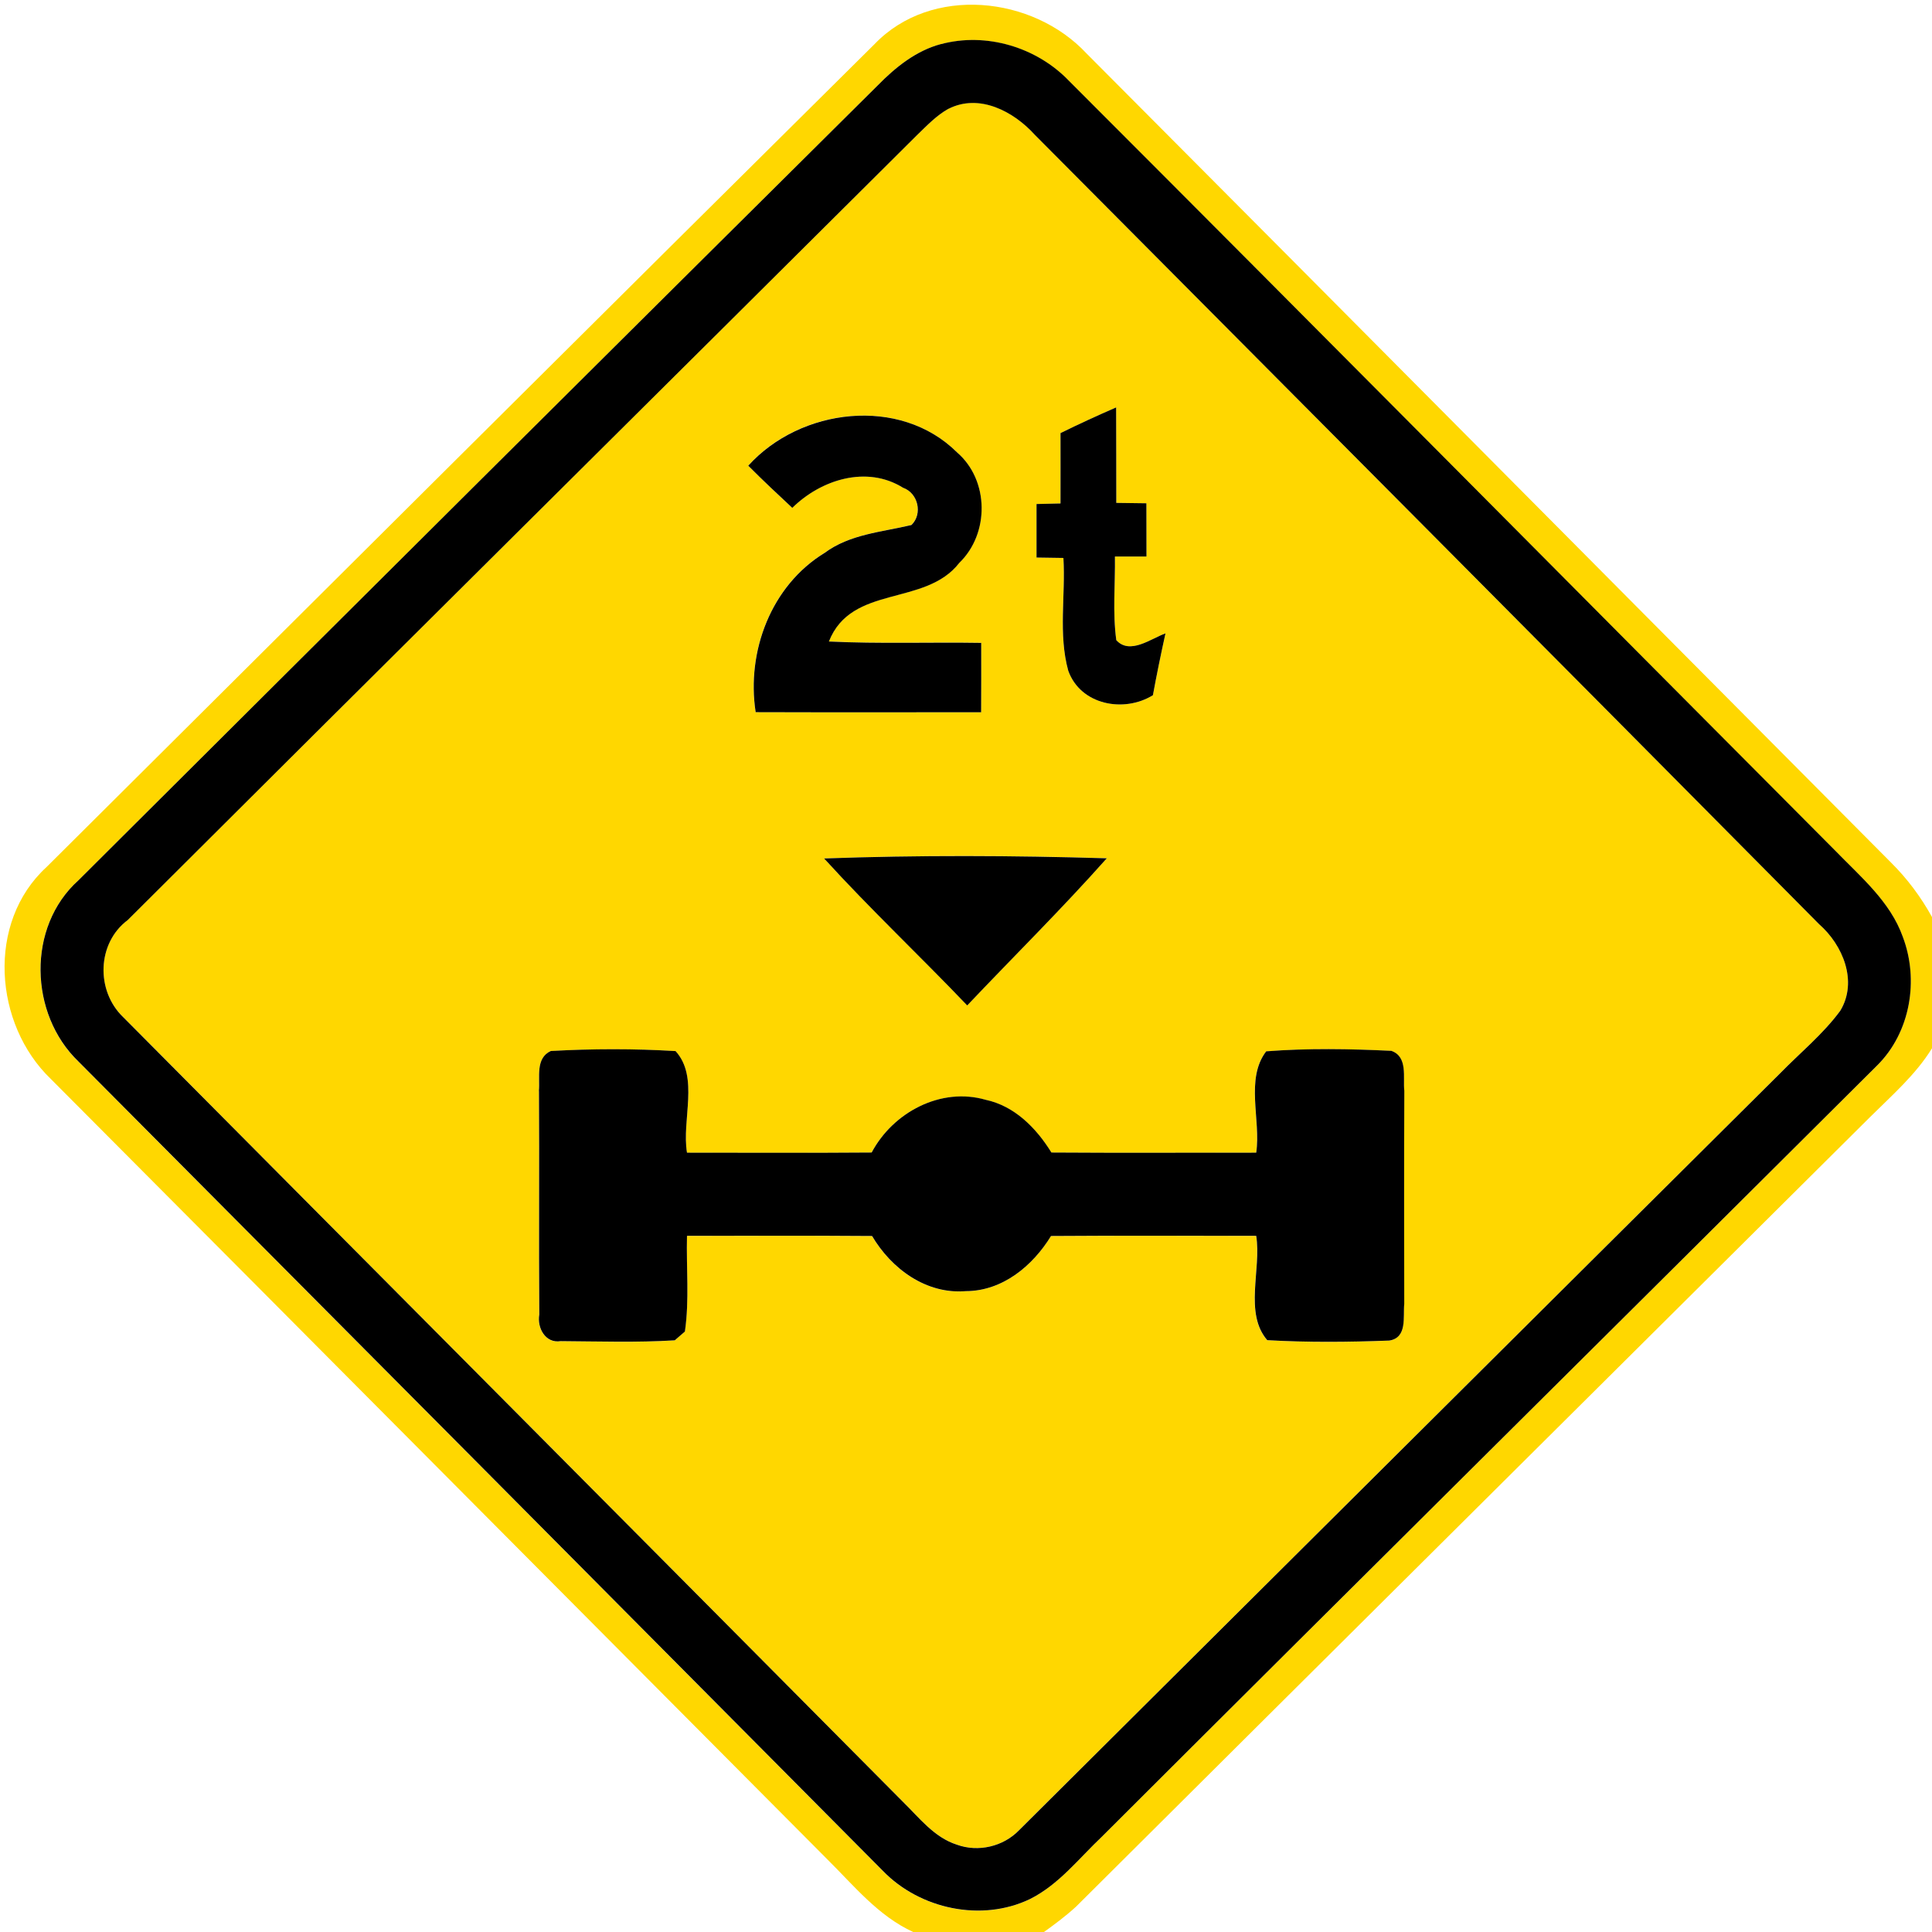 <?xml version="1.0" encoding="utf-8"?>
<!-- Generated by IcoMoon.io -->
<!DOCTYPE svg PUBLIC "-//W3C//DTD SVG 1.1//EN" "http://www.w3.org/Graphics/SVG/1.1/DTD/svg11.dtd">
<svg version="1.1" xmlns="http://www.w3.org/2000/svg" xmlns:xlink="http://www.w3.org/1999/xlink" width="24" height="24" viewBox="0 0 24 24">
<path fill="#ffd700" d="M10.864 0.548c0.704-0.734 1.968-0.6 2.635 0.118 3.334 3.346 6.66 6.7 9.991 10.048 0.202 0.2 0.372 0.428 0.51 0.678v1.63c-0.203 0.329-0.496 0.583-0.767 0.852-3.289 3.271-6.58 6.539-9.866 9.811-0.125 0.115-0.262 0.217-0.4 0.316h-1.621c-0.436-0.199-0.739-0.578-1.072-0.907-3.215-3.229-6.426-6.462-9.642-9.69-0.708-0.679-0.804-1.945-0.055-2.632 3.427-3.409 6.852-6.82 10.286-10.223M11.689 0.548c-0.311 0.082-0.568 0.289-0.788 0.515-3.313 3.288-6.622 6.58-9.928 9.874-0.643 0.577-0.611 1.662-0.001 2.249 3.334 3.35 6.665 6.703 9.995 10.056 0.46 0.474 1.225 0.64 1.826 0.35 0.359-0.179 0.608-0.505 0.894-0.775 3.205-3.2 6.425-6.385 9.632-9.582 0.412-0.409 0.521-1.061 0.317-1.597-0.156-0.438-0.524-0.746-0.839-1.070-3.174-3.187-6.341-6.383-9.521-9.565-0.401-0.416-1.026-0.604-1.588-0.454z"></path>
<path fill="#ffd700" d="M11.782 1.351c0.383-0.196 0.81 0.031 1.072 0.322 3.248 3.268 6.499 6.533 9.743 9.806 0.295 0.258 0.484 0.712 0.264 1.075-0.216 0.294-0.503 0.526-0.756 0.786-3.151 3.13-6.298 6.263-9.446 9.395-0.196 0.203-0.508 0.276-0.773 0.179-0.282-0.090-0.467-0.335-0.67-0.533-3.227-3.252-6.46-6.498-9.688-9.749-0.34-0.326-0.324-0.918 0.059-1.204 3.265-3.257 6.542-6.503 9.81-9.756 0.121-0.115 0.238-0.239 0.385-0.322M13.174 5.38c0 0.292 0.001 0.582 0 0.874-0.074 0.001-0.223 0.006-0.298 0.007 0 0.222 0 0.443 0 0.665 0.084 0.001 0.251 0.004 0.334 0.005 0.028 0.466-0.065 0.947 0.060 1.4 0.152 0.427 0.692 0.528 1.052 0.305 0.047-0.257 0.1-0.514 0.156-0.768-0.179 0.064-0.443 0.271-0.611 0.084-0.047-0.343-0.012-0.694-0.017-1.039 0.098 0 0.294 0 0.392 0-0.001-0.221-0.001-0.44-0.001-0.661-0.094-0.001-0.281-0.004-0.374-0.005-0.001-0.395 0-0.791-0.002-1.186-0.233 0.101-0.463 0.208-0.691 0.319M9.295 5.785c0.178 0.179 0.361 0.352 0.546 0.523 0.356-0.35 0.924-0.532 1.376-0.25 0.186 0.065 0.248 0.324 0.104 0.463-0.367 0.088-0.763 0.113-1.078 0.346-0.665 0.406-0.973 1.224-0.857 1.979 0.934 0.004 1.867 0.001 2.801 0.001 0.002-0.287 0.001-0.575 0.001-0.862-0.631-0.010-1.262 0.013-1.892-0.017 0.281-0.713 1.196-0.43 1.62-0.977 0.377-0.364 0.372-1.028-0.029-1.373-0.709-0.704-1.948-0.551-2.593 0.166M10.238 10.664c0.571 0.628 1.192 1.211 1.777 1.825 0.578-0.61 1.176-1.2 1.734-1.828-1.169-0.035-2.342-0.040-3.511 0.002M6.694 13.552c0.006 0.926-0.004 1.853 0.004 2.779-0.029 0.163 0.076 0.361 0.266 0.33 0.472 0.004 0.946 0.019 1.417-0.010 0.031-0.028 0.095-0.082 0.126-0.109 0.058-0.394 0.017-0.793 0.026-1.189 0.767 0 1.532-0.004 2.299 0.002 0.24 0.407 0.672 0.726 1.165 0.685 0.456-0.001 0.832-0.314 1.058-0.685 0.85-0.006 1.699-0.002 2.549-0.002 0.066 0.418-0.154 0.959 0.137 1.296 0.504 0.029 1.012 0.024 1.516 0.005 0.226-0.035 0.17-0.293 0.186-0.455-0.001-0.882-0.002-1.764 0.001-2.645-0.019-0.168 0.048-0.425-0.161-0.499-0.517-0.025-1.039-0.034-1.555 0.006-0.263 0.344-0.064 0.851-0.124 1.259-0.848-0.001-1.696 0.004-2.544-0.002-0.187-0.304-0.456-0.578-0.817-0.655-0.559-0.161-1.152 0.157-1.416 0.655-0.764 0.006-1.53 0.002-2.294 0.002-0.067-0.407 0.155-0.938-0.142-1.262-0.515-0.031-1.034-0.030-1.55-0.001-0.193 0.090-0.132 0.328-0.148 0.496z"></path>
<path fill="#000" d="M11.689 0.548c0.562-0.15 1.187 0.037 1.588 0.454 3.18 3.182 6.347 6.378 9.521 9.565 0.314 0.324 0.683 0.632 0.839 1.070 0.204 0.536 0.095 1.188-0.317 1.597-3.208 3.197-6.427 6.382-9.632 9.582-0.286 0.27-0.535 0.596-0.894 0.775-0.601 0.289-1.367 0.124-1.826-0.35-3.33-3.353-6.661-6.706-9.995-10.056-0.61-0.587-0.642-1.672 0.001-2.249 3.306-3.294 6.614-6.586 9.928-9.874 0.221-0.226 0.478-0.433 0.788-0.515M11.782 1.351c-0.148 0.083-0.264 0.206-0.385 0.322-3.268 3.253-6.545 6.499-9.81 9.756-0.383 0.286-0.398 0.877-0.059 1.204 3.228 3.251 6.461 6.497 9.688 9.749 0.203 0.198 0.388 0.443 0.67 0.533 0.265 0.097 0.577 0.024 0.773-0.179 3.149-3.132 6.295-6.265 9.446-9.395 0.253-0.26 0.54-0.492 0.756-0.786 0.22-0.364 0.031-0.817-0.264-1.075-3.244-3.274-6.494-6.539-9.743-9.806-0.262-0.29-0.689-0.517-1.072-0.322z"></path>
<path fill="#000" d="M13.174 5.38c0.228-0.112 0.458-0.218 0.691-0.319 0.002 0.395 0.001 0.791 0.002 1.186 0.094 0.001 0.281 0.004 0.374 0.005 0 0.221 0 0.44 0.001 0.661-0.098 0-0.294 0-0.392 0 0.005 0.346-0.030 0.696 0.017 1.039 0.168 0.187 0.432-0.020 0.611-0.084-0.056 0.254-0.109 0.511-0.156 0.768-0.36 0.223-0.9 0.122-1.052-0.305-0.125-0.454-0.032-0.935-0.060-1.4-0.083-0.001-0.25-0.004-0.334-0.005 0-0.222 0-0.443 0-0.665 0.074-0.001 0.223-0.006 0.298-0.007 0.001-0.292 0-0.582 0-0.874z"></path>
<path fill="#000" d="M9.295 5.785c0.646-0.716 1.884-0.87 2.593-0.166 0.401 0.344 0.406 1.009 0.029 1.373-0.424 0.547-1.339 0.264-1.62 0.977 0.63 0.030 1.261 0.007 1.892 0.017 0 0.287 0.001 0.575-0.001 0.862-0.934 0-1.867 0.002-2.801-0.001-0.116-0.755 0.192-1.573 0.857-1.979 0.314-0.233 0.71-0.258 1.078-0.346 0.144-0.139 0.082-0.398-0.104-0.463-0.452-0.282-1.020-0.101-1.376 0.25-0.185-0.172-0.368-0.344-0.546-0.523z"></path>
<path fill="#000" d="M10.238 10.664c1.169-0.042 2.342-0.037 3.511-0.002-0.558 0.628-1.156 1.218-1.734 1.828-0.586-0.614-1.206-1.198-1.777-1.825z"></path>
<path fill="#000" d="M6.694 13.552c0.016-0.168-0.046-0.406 0.148-0.496 0.516-0.029 1.036-0.030 1.55 0.001 0.296 0.324 0.074 0.856 0.142 1.262 0.764 0 1.53 0.004 2.294-0.002 0.264-0.498 0.857-0.816 1.416-0.655 0.361 0.077 0.63 0.352 0.817 0.655 0.848 0.006 1.696 0.001 2.544 0.002 0.060-0.408-0.139-0.914 0.124-1.259 0.516-0.040 1.038-0.031 1.555-0.006 0.209 0.074 0.142 0.331 0.161 0.499-0.004 0.881-0.002 1.763-0.001 2.645-0.016 0.162 0.040 0.42-0.186 0.455-0.504 0.019-1.012 0.024-1.516-0.005-0.29-0.337-0.071-0.878-0.137-1.296-0.85 0-1.699-0.004-2.549 0.002-0.227 0.371-0.602 0.684-1.058 0.685-0.493 0.041-0.925-0.278-1.165-0.685-0.767-0.006-1.532-0.002-2.299-0.002-0.010 0.396 0.031 0.796-0.026 1.189-0.031 0.028-0.095 0.082-0.126 0.109-0.472 0.029-0.946 0.013-1.417 0.010-0.191 0.031-0.295-0.167-0.266-0.33-0.007-0.926 0.002-1.853-0.004-2.779z"></path>
</svg>
